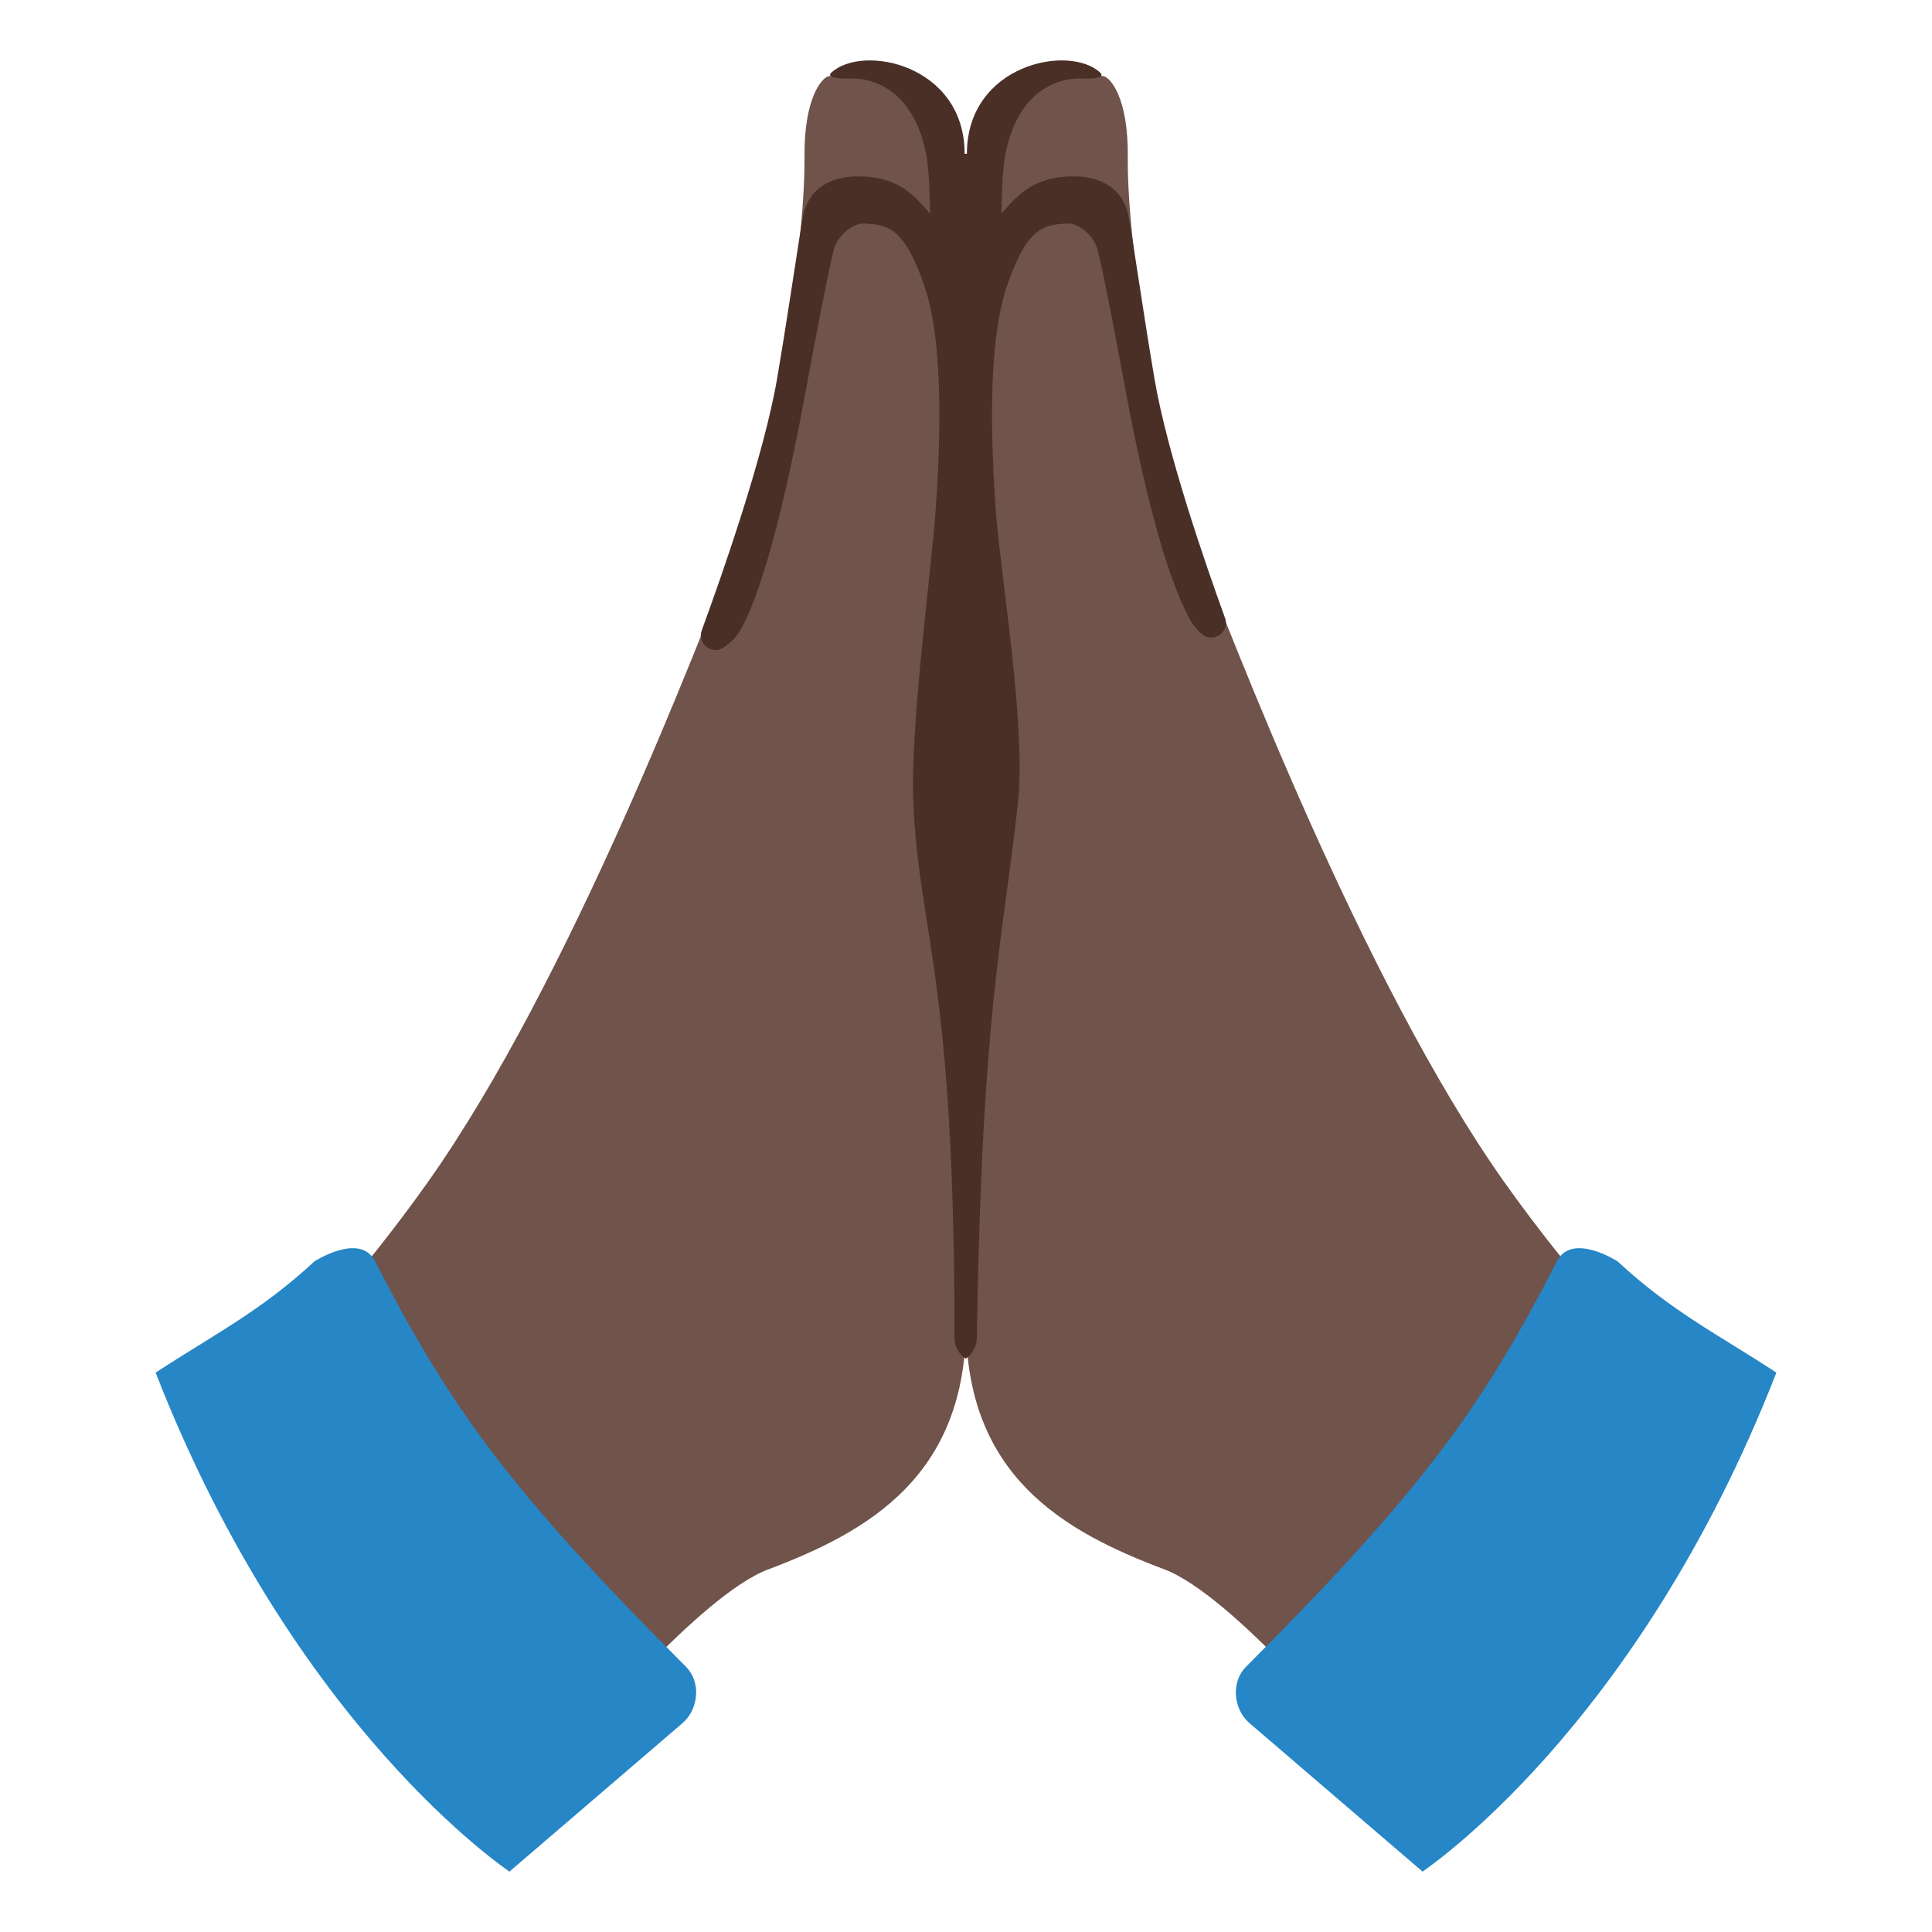 <svg enable-background="new 0 0 128 128" viewBox="0 0 128 128" xmlns="http://www.w3.org/2000/svg"><path d="m99.68 78.34c-9.45-13.34-18.17-36.41-20.35-41.9-2.18-5.5-4.68-19.49-4.61-26.02.04-4.02-1.19-5.27-1.57-5.36-3.67-.9-5.68-1.14-7.17 1.82-.47.92-1 3.6-1.57 7.3-.51-3.18-1.27-5.75-2.37-7.3-1.91-2.71-3.5-2.72-7.17-1.82-.38.09-1.61 1.35-1.57 5.36.06 6.54-2.44 20.53-4.61 26.02-2.18 5.5-10.9 28.56-20.36 41.9-4.48 6.32-8.94 10.97-8.94 10.97l18.79 26.3s8.2-9.94 12.71-11.63c6.68-2.52 13.11-6.2 13.11-16.29 0 10.08 6.43 13.76 13.13 16.28 4.51 1.69 12.71 11.63 12.71 11.63l18.79-26.3c-.01.01-4.47-4.65-8.95-10.96z" fill="#70534a"/><path d="m81.16 40.94c-1.3-3.58-3.84-10.92-4.68-15.89-.82-4.82-1.46-9.52-1.73-10.79-.57-2.77-3.63-2.57-3.63-2.57-3.02-.04-4.13 1.83-4.78 2.46.05-.85.02-2.51.25-3.81.77-4.27 3.44-5.21 5.1-5.14.91.04 1.5-.1 1.21-.38-2.05-1.93-8.84-.56-8.84 5.37h-.15c0-5.93-6.79-7.3-8.84-5.37-.29.27.3.41 1.21.38 1.66-.07 4.34.88 5.1 5.14.23 1.3.2 2.96.25 3.81-.65-.63-1.76-2.51-4.78-2.46 0 0-3.06-.2-3.63 2.57-.26 1.28-.91 5.98-1.73 10.79-.87 5.13-3.68 13.12-5 16.72-.31.86.64 1.63 1.41 1.15.46-.29.9-.7 1.21-1.27 1.65-3.05 3.17-9.66 4.41-16.51.35-1.91 1.4-7.42 1.73-8.63.23-.84 1.18-1.75 2.05-1.7 1.49.09 2.6.2 3.95 4.15.9 2.63 1.28 7.3.73 14.95-.28 3.94-1.68 14.17-1.47 19.2.36 8.75 2.73 11.35 2.73 35.5 0 .99.74 1.4.74 1.4s.72-.4.74-1.4c.34-21.91 1.75-26.42 2.73-35.5.54-5.02-1.19-15.26-1.47-19.2-.55-7.65-.17-12.32.73-14.95 1.35-3.95 2.46-4.06 3.95-4.15.87-.05 1.82.86 2.05 1.7.33 1.21 1.38 6.73 1.73 8.63 1.25 6.86 2.73 12.81 4.37 15.85.23.42.51.75.82 1.02.75.63 1.87-.15 1.53-1.07z" fill="#4a2f27"/><g fill="#2686c6"><path d="m45.45 110.43c-11.9-11.9-15.76-17.44-20.6-26.87-1-1.95-4.02.01-4.02.01-3.59 3.33-6.63 4.82-10.52 7.37 9.24 23.69 23.39 32.99 23.44 33.06l11.47-9.84c1.08-.93 1.23-2.73.23-3.73z"/><path d="m82.55 110.43c11.9-11.9 15.76-17.44 20.6-26.87 1-1.95 4.02.01 4.02.01 3.59 3.33 6.63 4.82 10.52 7.37-9.24 23.69-23.39 32.99-23.44 33.06l-11.47-9.84c-1.08-.93-1.23-2.73-.23-3.73z"/></g></svg>